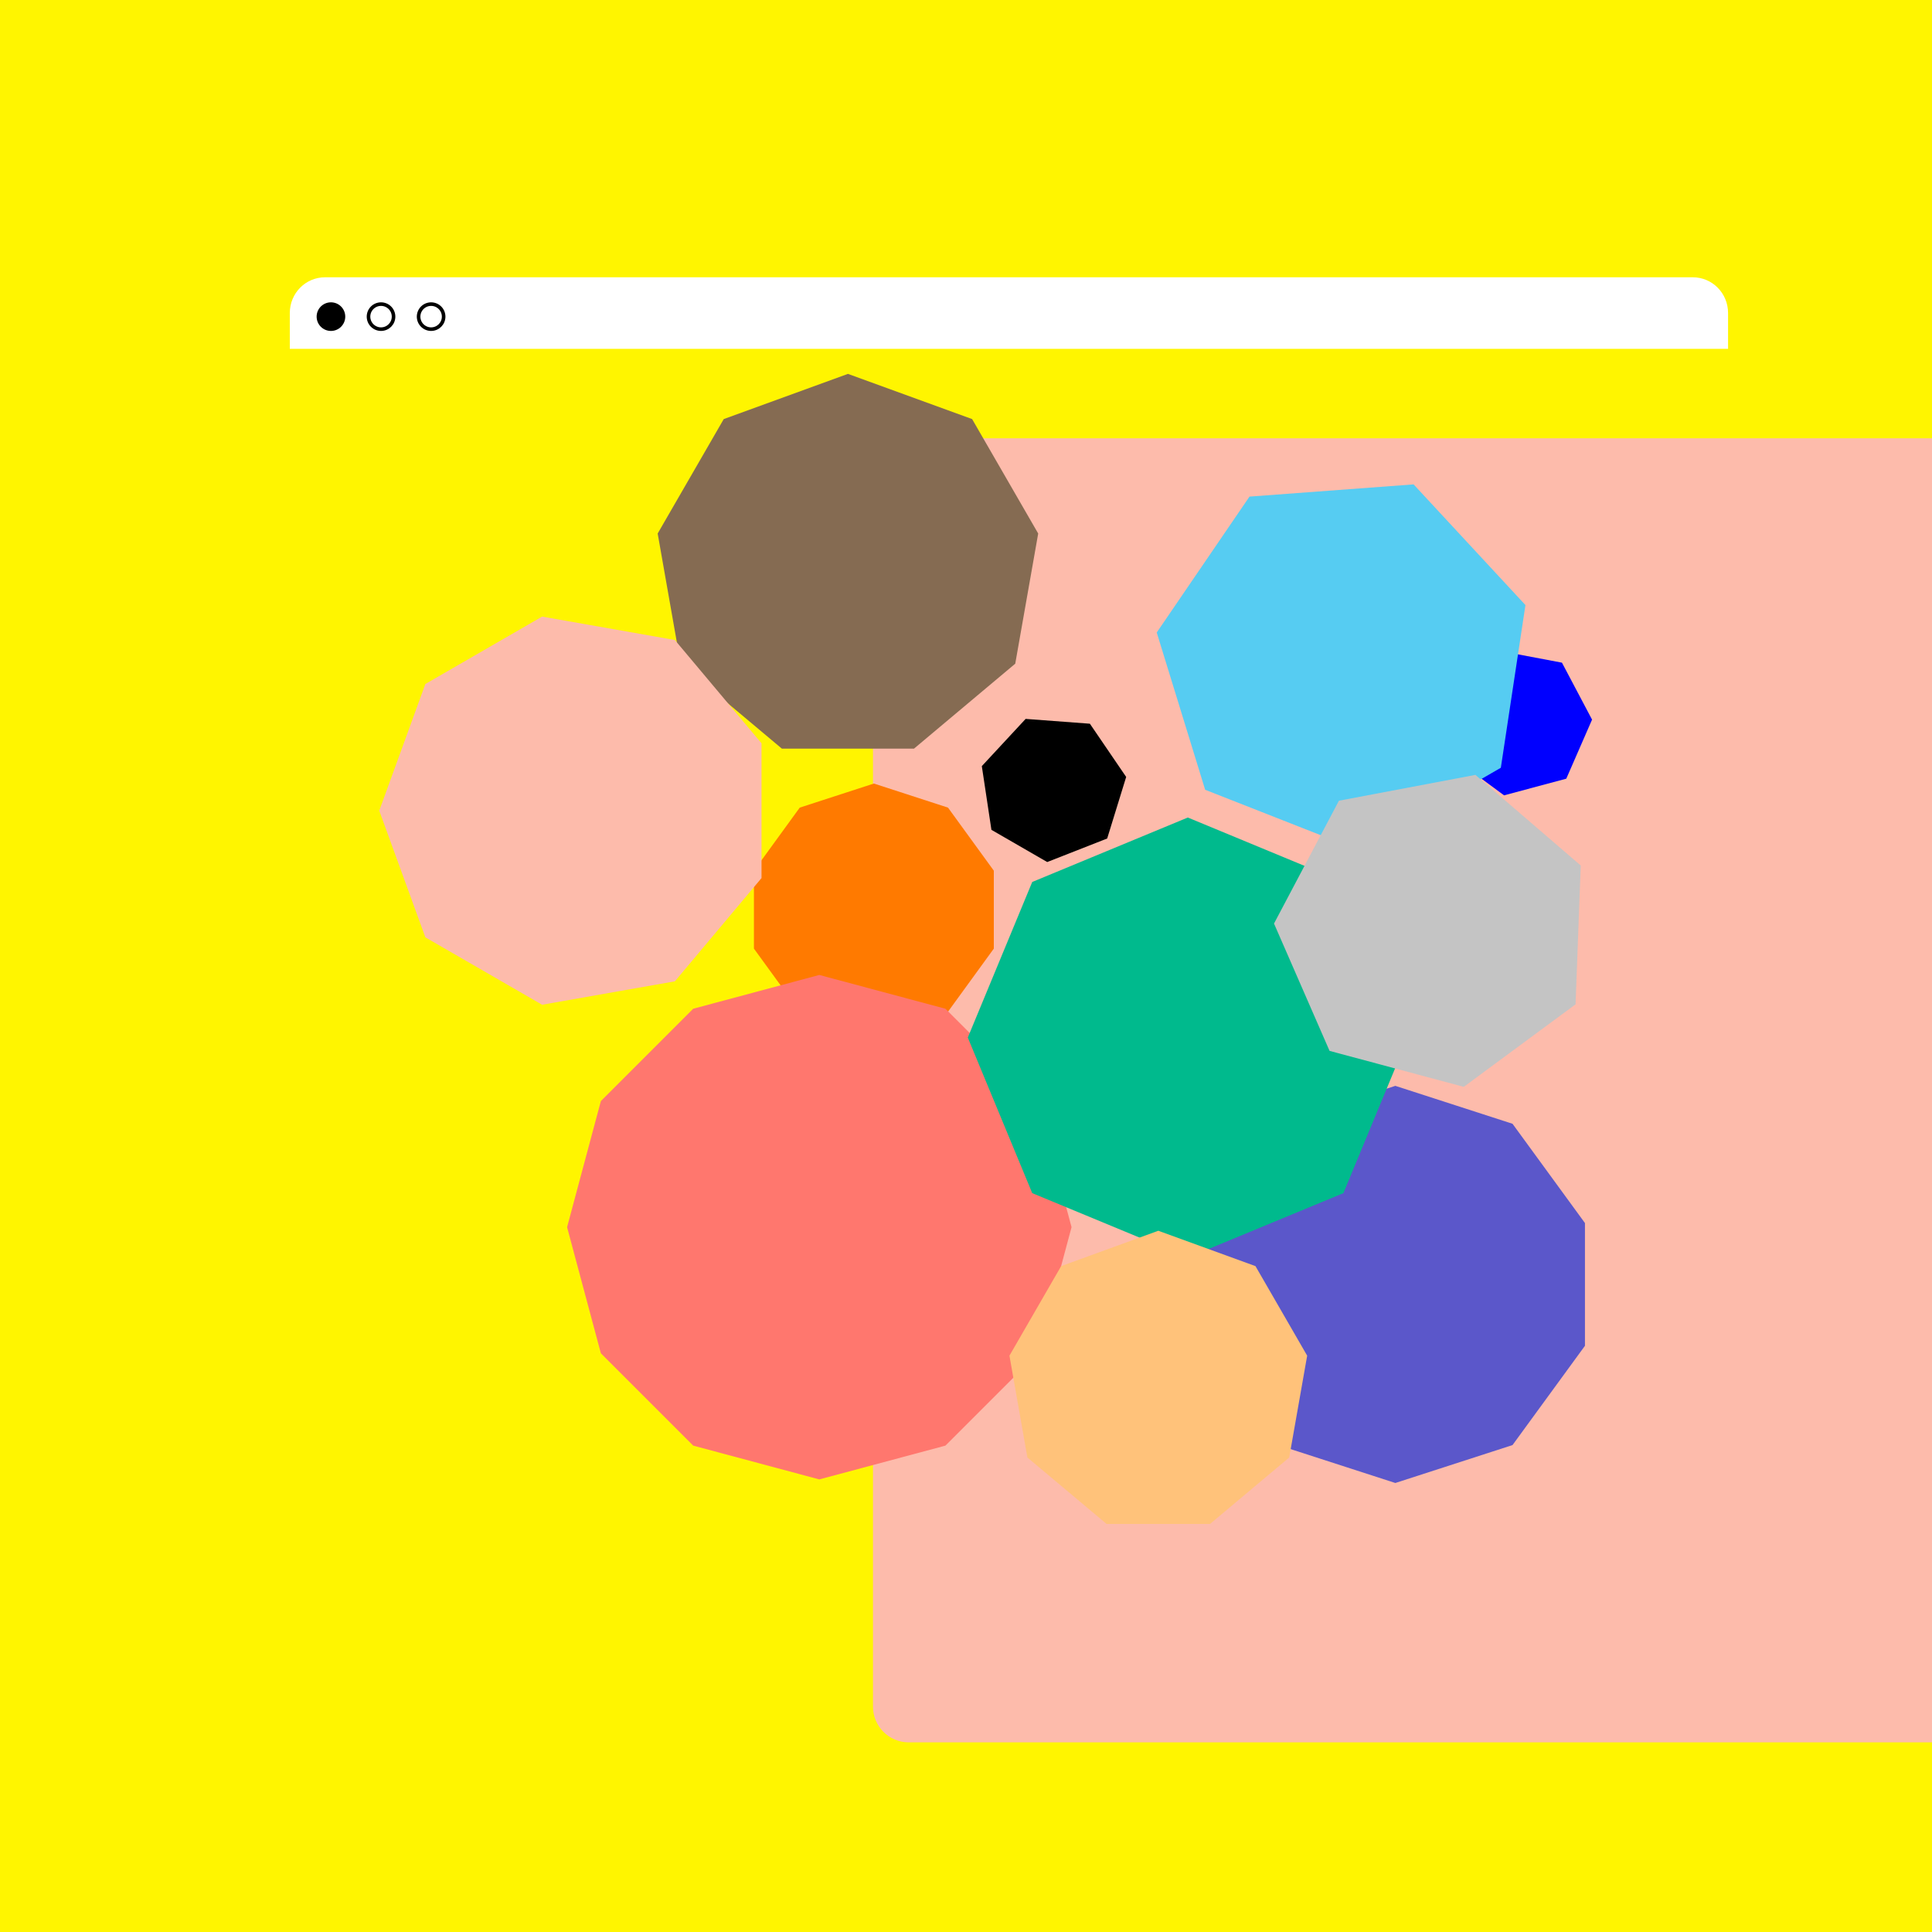 <svg width="1080" height="1080" viewBox="0 0 1080 1080" fill="none" xmlns="http://www.w3.org/2000/svg">
<rect width="1080" height="1080" fill="#FFF500"/>
<g filter="url(#filter0_i)">
<path d="M162 195H966V904C966 915.046 957.045 924 946 924H182C170.954 924 162 915.046 162 904C162 667.667 162 431.333 162 195Z" fill="#FDBBAB"/>
</g>
<path d="M162 175C162 163.954 170.738 155 181.784 155C291.116 155 820.983 155 946.215 155C957.261 155 966 163.954 966 175V195H162C162 195 162 185.004 162 175Z" fill="white"/>
<circle cx="185" cy="177" r="8" fill="black"/>
<circle cx="213" cy="177" r="7" stroke="black" stroke-width="2"/>
<circle cx="241" cy="177" r="7" stroke="black" stroke-width="2"/>
<g filter="url(#filter1_i)">
<path d="M860 603L925.512 624.199L966 679.699V748.301L925.512 803.801L860 825L794.488 803.801L754 748.301V679.699L794.488 624.199L860 603Z" fill="#5B57CA"/>
</g>
<g filter="url(#filter2_i)">
<path d="M490 225L559.421 250.267L596.359 314.246L583.531 387L526.938 434.487H453.062L396.469 387L383.641 314.246L420.579 250.267L490 225Z" fill="#856B52"/>
</g>
<path d="M488.5 438L529.939 451.464L555.549 486.714V530.286L529.939 565.536L488.5 579L447.061 565.536L421.451 530.286V486.714L447.061 451.464L488.5 438Z" fill="#FF7A00"/>
<g filter="url(#filter3_i)">
<path d="M438 573L508.5 591.89L560.11 643.5L579 714L560.11 784.5L508.5 836.11L438 855L367.5 836.11L315.89 784.5L297 714L315.89 643.5L367.5 591.89L438 573Z" fill="#FF776E"/>
</g>
<g filter="url(#filter4_i)">
<path d="M192 481.17L217.775 410.354L283.039 372.674L357.254 385.76L405.695 443.489L405.695 518.85L357.254 576.579L283.039 589.666L217.775 551.985L192 481.17Z" fill="#FDBBAB"/>
</g>
<g filter="url(#filter5_i)">
<path d="M853.759 343.741L889.144 350.436L905.971 382.275L891.57 415.283L856.785 424.603L827.809 403.219L826.463 367.231L853.759 343.741Z" fill="#0000FF"/>
</g>
<path d="M609.25 404.56L629.537 434.315L618.922 468.727L585.399 481.884L554.211 463.878L548.844 428.268L573.338 401.869L609.25 404.56Z" fill="black"/>
<g filter="url(#filter6_i)">
<path d="M760.205 272.776L822.735 340.236L808.98 431.185L729.297 477.137L643.689 443.488L616.621 355.578L668.475 279.604L760.205 272.776Z" fill="#56CCF2"/>
</g>
<path d="M664 457L750.974 493.026L787 580L750.974 666.974L664 703L577.026 666.974L541 580L577.026 493.026L664 457Z" fill="#00BA8D"/>
<g filter="url(#filter7_i)">
<path d="M880.779 429.164L939.647 479.824L936.743 557.435L874.254 603.554L799.235 583.453L768.177 512.268L804.468 443.603L880.779 429.164Z" fill="#C4C4C4"/>
</g>
<g filter="url(#filter8_i)">
<path d="M663.5 708L717.816 727.769L746.716 777.827L736.679 834.75L692.401 871.904H634.599L590.321 834.75L580.284 777.827L609.184 727.769L663.5 708Z" fill="#FFC27A"/>
</g>
<defs>
<filter id="filter0_i" x="162" y="195" width="944" height="779" filterUnits="userSpaceOnUse" color-interpolation-filters="sRGB">
<feFlood flood-opacity="0" result="BackgroundImageFix"/>
<feBlend mode="normal" in="SourceGraphic" in2="BackgroundImageFix" result="shape"/>
<feColorMatrix in="SourceAlpha" type="matrix" values="0 0 0 0 0 0 0 0 0 0 0 0 0 0 0 0 0 0 127 0" result="hardAlpha"/>
<feOffset dx="326" dy="50"/>
<feGaussianBlur stdDeviation="70"/>
<feComposite in2="hardAlpha" operator="arithmetic" k2="-1" k3="1"/>
<feColorMatrix type="matrix" values="0 0 0 0 1 0 0 0 0 0.96 0 0 0 0 0 0 0 0 1 0"/>
<feBlend mode="normal" in2="shape" result="effect1_innerShadow"/>
</filter>
<filter id="filter1_i" x="694" y="603" width="272" height="226" filterUnits="userSpaceOnUse" color-interpolation-filters="sRGB">
<feFlood flood-opacity="0" result="BackgroundImageFix"/>
<feBlend mode="normal" in="SourceGraphic" in2="BackgroundImageFix" result="shape"/>
<feColorMatrix in="SourceAlpha" type="matrix" values="0 0 0 0 0 0 0 0 0 0 0 0 0 0 0 0 0 0 127 0" result="hardAlpha"/>
<feOffset dx="-80" dy="4"/>
<feGaussianBlur stdDeviation="30"/>
<feComposite in2="hardAlpha" operator="arithmetic" k2="-1" k3="1"/>
<feColorMatrix type="matrix" values="0 0 0 0 0.992 0 0 0 0 0.733 0 0 0 0 0.671 0 0 0 1 0"/>
<feBlend mode="normal" in2="shape" result="effect1_innerShadow"/>
</filter>
<filter id="filter2_i" x="367.641" y="209" width="228.718" height="225.487" filterUnits="userSpaceOnUse" color-interpolation-filters="sRGB">
<feFlood flood-opacity="0" result="BackgroundImageFix"/>
<feBlend mode="normal" in="SourceGraphic" in2="BackgroundImageFix" result="shape"/>
<feColorMatrix in="SourceAlpha" type="matrix" values="0 0 0 0 0 0 0 0 0 0 0 0 0 0 0 0 0 0 127 0" result="hardAlpha"/>
<feOffset dx="-16" dy="-16"/>
<feGaussianBlur stdDeviation="20"/>
<feComposite in2="hardAlpha" operator="arithmetic" k2="-1" k3="1"/>
<feColorMatrix type="matrix" values="0 0 0 0 0.312 0 0 0 0 0.206 0 0 0 0 0.129 0 0 0 1 0"/>
<feBlend mode="normal" in2="shape" result="effect1_innerShadow"/>
</filter>
<filter id="filter3_i" x="297" y="545" width="302" height="310" filterUnits="userSpaceOnUse" color-interpolation-filters="sRGB">
<feFlood flood-opacity="0" result="BackgroundImageFix"/>
<feBlend mode="normal" in="SourceGraphic" in2="BackgroundImageFix" result="shape"/>
<feColorMatrix in="SourceAlpha" type="matrix" values="0 0 0 0 0 0 0 0 0 0 0 0 0 0 0 0 0 0 127 0" result="hardAlpha"/>
<feOffset dx="20" dy="-28"/>
<feGaussianBlur stdDeviation="26"/>
<feComposite in2="hardAlpha" operator="arithmetic" k2="-1" k3="1"/>
<feColorMatrix type="matrix" values="0 0 0 0 0 0 0 0 0 0.729 0 0 0 0 0.554 0 0 0 1 0"/>
<feBlend mode="normal" in2="shape" result="effect1_innerShadow"/>
</filter>
<filter id="filter4_i" x="192" y="344.674" width="233.695" height="244.992" filterUnits="userSpaceOnUse" color-interpolation-filters="sRGB">
<feFlood flood-opacity="0" result="BackgroundImageFix"/>
<feBlend mode="normal" in="SourceGraphic" in2="BackgroundImageFix" result="shape"/>
<feColorMatrix in="SourceAlpha" type="matrix" values="0 0 0 0 0 0 0 0 0 0 0 0 0 0 0 0 0 0 127 0" result="hardAlpha"/>
<feOffset dx="20" dy="-28"/>
<feGaussianBlur stdDeviation="26"/>
<feComposite in2="hardAlpha" operator="arithmetic" k2="-1" k3="1"/>
<feColorMatrix type="matrix" values="0 0 0 0 1 0 0 0 0 0.96 0 0 0 0 0 0 0 0 1 0"/>
<feBlend mode="normal" in2="shape" result="effect1_innerShadow"/>
</filter>
<filter id="filter5_i" x="810.463" y="343.741" width="95.508" height="100.862" filterUnits="userSpaceOnUse" color-interpolation-filters="sRGB">
<feFlood flood-opacity="0" result="BackgroundImageFix"/>
<feBlend mode="normal" in="SourceGraphic" in2="BackgroundImageFix" result="shape"/>
<feColorMatrix in="SourceAlpha" type="matrix" values="0 0 0 0 0 0 0 0 0 0 0 0 0 0 0 0 0 0 127 0" result="hardAlpha"/>
<feOffset dx="-16" dy="20"/>
<feGaussianBlur stdDeviation="14"/>
<feComposite in2="hardAlpha" operator="arithmetic" k2="-1" k3="1"/>
<feColorMatrix type="matrix" values="0 0 0 0 0.992 0 0 0 0 0.733 0 0 0 0 0.671 0 0 0 1 0"/>
<feBlend mode="normal" in2="shape" result="effect1_innerShadow"/>
</filter>
<filter id="filter6_i" x="616.621" y="270.776" width="236.115" height="206.361" filterUnits="userSpaceOnUse" color-interpolation-filters="sRGB">
<feFlood flood-opacity="0" result="BackgroundImageFix"/>
<feBlend mode="normal" in="SourceGraphic" in2="BackgroundImageFix" result="shape"/>
<feColorMatrix in="SourceAlpha" type="matrix" values="0 0 0 0 0 0 0 0 0 0 0 0 0 0 0 0 0 0 127 0" result="hardAlpha"/>
<feOffset dx="30" dy="-2"/>
<feGaussianBlur stdDeviation="18"/>
<feComposite in2="hardAlpha" operator="arithmetic" k2="-1" k3="1"/>
<feColorMatrix type="matrix" values="0 0 0 0 1 0 0 0 0 0.466 0 0 0 0 0.432 0 0 0 1 0"/>
<feBlend mode="normal" in2="shape" result="effect1_innerShadow"/>
</filter>
<filter id="filter7_i" x="712.177" y="429.164" width="227.47" height="178.39" filterUnits="userSpaceOnUse" color-interpolation-filters="sRGB">
<feFlood flood-opacity="0" result="BackgroundImageFix"/>
<feBlend mode="normal" in="SourceGraphic" in2="BackgroundImageFix" result="shape"/>
<feColorMatrix in="SourceAlpha" type="matrix" values="0 0 0 0 0 0 0 0 0 0 0 0 0 0 0 0 0 0 127 0" result="hardAlpha"/>
<feOffset dx="-56" dy="4"/>
<feGaussianBlur stdDeviation="30"/>
<feComposite in2="hardAlpha" operator="arithmetic" k2="-1" k3="1"/>
<feColorMatrix type="matrix" values="0 0 0 0 0.992 0 0 0 0 0.733 0 0 0 0 0.671 0 0 0 1 0"/>
<feBlend mode="normal" in2="shape" result="effect1_innerShadow"/>
</filter>
<filter id="filter8_i" x="564.284" y="688" width="182.432" height="183.904" filterUnits="userSpaceOnUse" color-interpolation-filters="sRGB">
<feFlood flood-opacity="0" result="BackgroundImageFix"/>
<feBlend mode="normal" in="SourceGraphic" in2="BackgroundImageFix" result="shape"/>
<feColorMatrix in="SourceAlpha" type="matrix" values="0 0 0 0 0 0 0 0 0 0 0 0 0 0 0 0 0 0 127 0" result="hardAlpha"/>
<feOffset dx="-16" dy="-20"/>
<feGaussianBlur stdDeviation="14"/>
<feComposite in2="hardAlpha" operator="arithmetic" k2="-1" k3="1"/>
<feColorMatrix type="matrix" values="0 0 0 0 1 0 0 0 0 0.48 0 0 0 0 0 0 0 0 1 0"/>
<feBlend mode="normal" in2="shape" result="effect1_innerShadow"/>
</filter>
</defs>
</svg>
